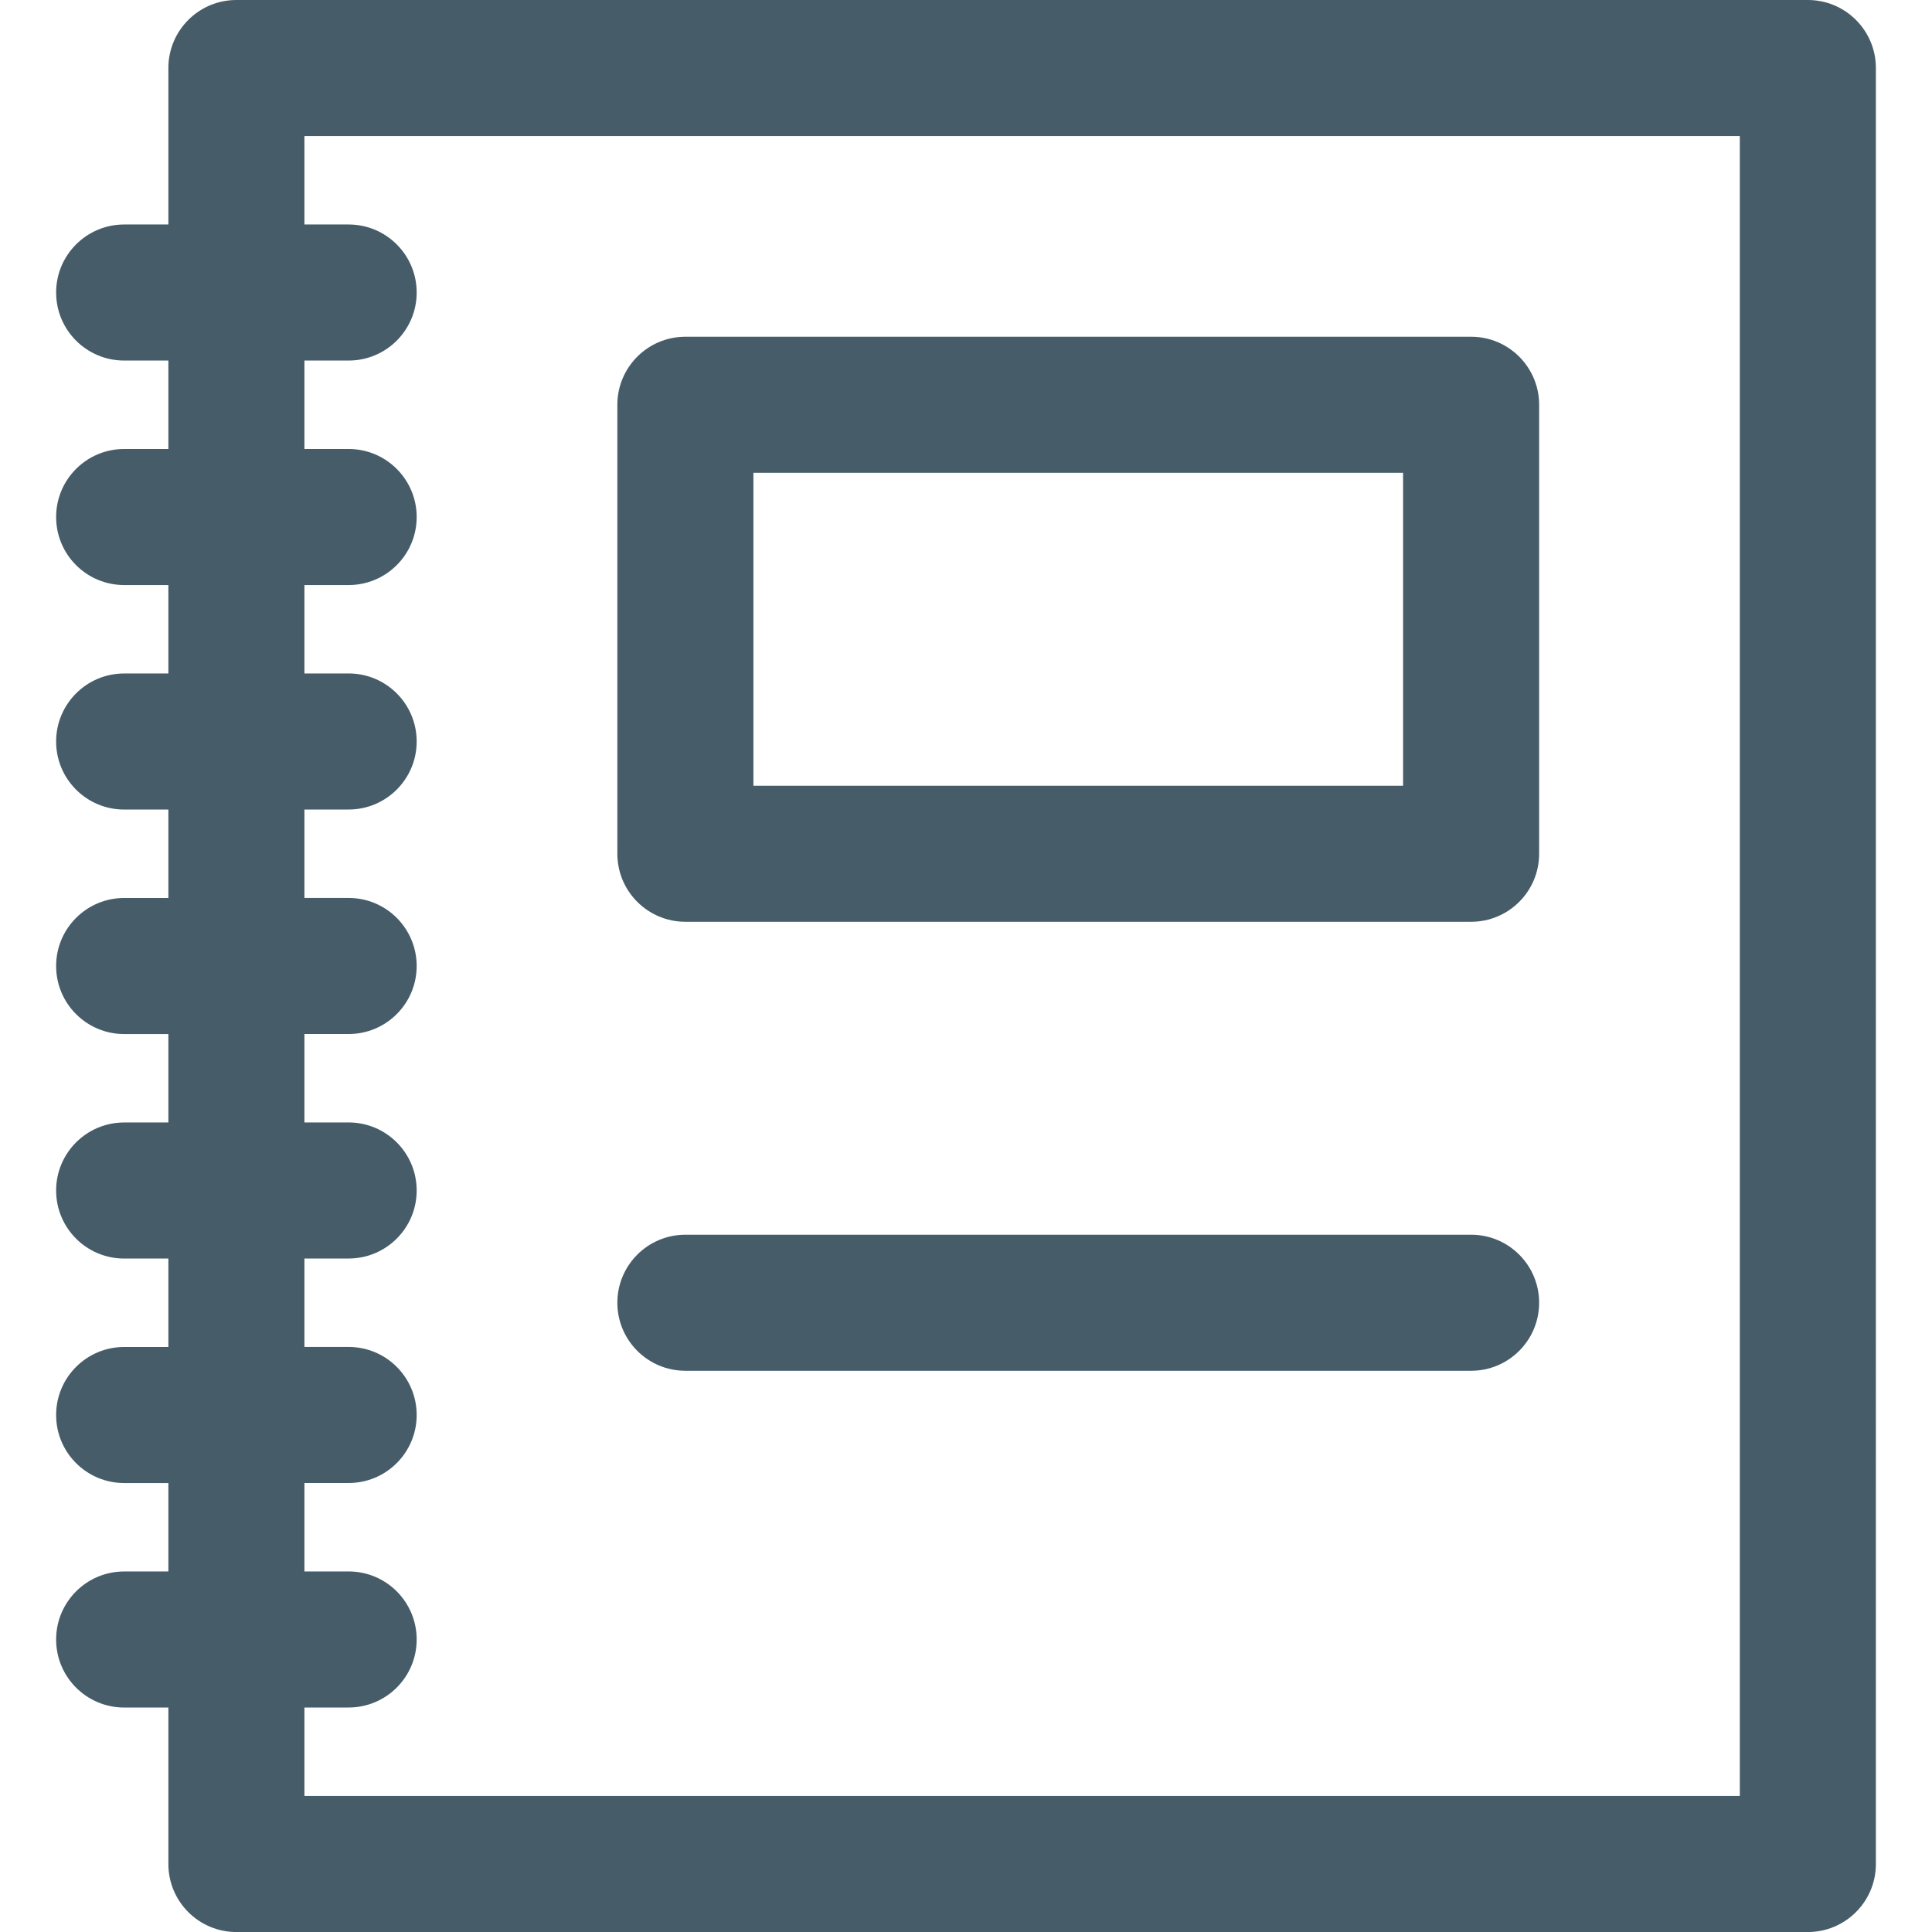 <?xml version="1.0" encoding="UTF-8" standalone="no"?>
<!-- Generator: Adobe Illustrator 18.0.0, SVG Export Plug-In . SVG Version: 6.00 Build 0)  -->

<svg
   version="1.1"
   id="Capa_1"
   x="0px"
   y="0px"
   viewBox="0 0 297 297"
   style="enable-background:new 0 0 297 297;"
   xml:space="preserve"
   sodipodi:docname="nb.svg"
   inkscape:version="1.2.1 (9c6d41e410, 2022-07-14)"
   xmlns:inkscape="http://www.inkscape.org/namespaces/inkscape"
   xmlns:sodipodi="http://sodipodi.sourceforge.net/DTD/sodipodi-0.dtd"
   xmlns="http://www.w3.org/2000/svg"
   xmlns:svg="http://www.w3.org/2000/svg"><defs
   id="defs43" /><sodipodi:namedview
   id="namedview41"
   pagecolor="#ffffff"
   bordercolor="#000000"
   borderopacity="0.25"
   inkscape:showpageshadow="2"
   inkscape:pageopacity="0.0"
   inkscape:pagecheckerboard="0"
   inkscape:deskcolor="#d1d1d1"
   showgrid="false"
   inkscape:zoom="3.4579125"
   inkscape:cx="148.5"
   inkscape:cy="171.49075"
   inkscape:window-width="2560"
   inkscape:window-height="1421"
   inkscape:window-x="0"
   inkscape:window-y="19"
   inkscape:window-maximized="1"
   inkscape:current-layer="Capa_1" />
<g
   id="g8"
   style="fill:#465c69;fill-opacity:1">
	<path
   d="M277.915,0H36.341c-5.775,0-10.458,4.683-10.458,10.458v24.053h-6.798c-5.775,0-10.457,4.683-10.457,10.458   c0,5.774,4.682,10.457,10.457,10.457h6.798v13.596h-6.798c-5.775,0-10.457,4.682-10.457,10.457s4.682,10.458,10.457,10.458h6.798   v13.595h-6.798c-5.775,0-10.457,4.683-10.457,10.458c0,5.775,4.682,10.458,10.457,10.458h6.798v13.595h-6.798   c-5.775,0-10.457,4.683-10.457,10.458s4.682,10.458,10.457,10.458h6.798v13.595h-6.798c-5.775,0-10.457,4.683-10.457,10.458   c0,5.775,4.682,10.458,10.457,10.458h6.798v13.595h-6.798c-5.775,0-10.457,4.683-10.457,10.458s4.682,10.457,10.457,10.457h6.798   v13.596h-6.798c-5.775,0-10.457,4.682-10.457,10.457c0,5.775,4.682,10.458,10.457,10.458h6.798v24.053   c0,5.775,4.683,10.458,10.458,10.458h241.574c5.775,0,10.457-4.683,10.457-10.458V10.458C288.372,4.683,283.69,0,277.915,0z    M267.457,276.084H46.798v-13.595h6.798c5.775,0,10.458-4.683,10.458-10.458c0-5.775-4.683-10.457-10.458-10.457h-6.798v-13.596   h6.798c5.775,0,10.458-4.682,10.458-10.457s-4.683-10.458-10.458-10.458h-6.798v-13.595h6.798c5.775,0,10.458-4.683,10.458-10.458   c0-5.775-4.683-10.458-10.458-10.458h-6.798v-13.595h6.798c5.775,0,10.458-4.683,10.458-10.458s-4.683-10.458-10.458-10.458h-6.798   v-13.595h6.798c5.775,0,10.458-4.683,10.458-10.458c0-5.775-4.683-10.458-10.458-10.458h-6.798V89.937h6.798   c5.775,0,10.458-4.683,10.458-10.458s-4.683-10.457-10.458-10.457h-6.798V55.426h6.798c5.775,0,10.458-4.683,10.458-10.457   c0-5.775-4.683-10.458-10.458-10.458h-6.798V20.916h220.659V276.084z"
   id="path2"
   style="fill:#465c69;fill-opacity:1" />
	<path
   d="M105.362,141.702h120.786c5.775,0,10.458-4.683,10.458-10.458v-69.02c0-5.775-4.683-10.458-10.458-10.458H105.362   c-5.775,0-10.458,4.683-10.458,10.458v69.02C94.904,137.02,99.587,141.702,105.362,141.702z M115.819,72.682h99.872v48.105h-99.872   V72.682z"
   id="path4"
   style="fill:#465c69;fill-opacity:1" />
	<path
   d="M105.362,210.724h120.786c5.775,0,10.458-4.683,10.458-10.458c0-5.775-4.683-10.457-10.458-10.457H105.362   c-5.775,0-10.458,4.682-10.458,10.457C94.904,206.041,99.587,210.724,105.362,210.724z"
   id="path6"
   style="fill:#465c69;fill-opacity:1" />
</g>
<g
   id="g10">
</g>
<g
   id="g12">
</g>
<g
   id="g14">
</g>
<g
   id="g16">
</g>
<g
   id="g18">
</g>
<g
   id="g20">
</g>
<g
   id="g22">
</g>
<g
   id="g24">
</g>
<g
   id="g26">
</g>
<g
   id="g28">
</g>
<g
   id="g30">
</g>
<g
   id="g32">
</g>
<g
   id="g34">
</g>
<g
   id="g36">
</g>
<g
   id="g38">
</g>
</svg>
